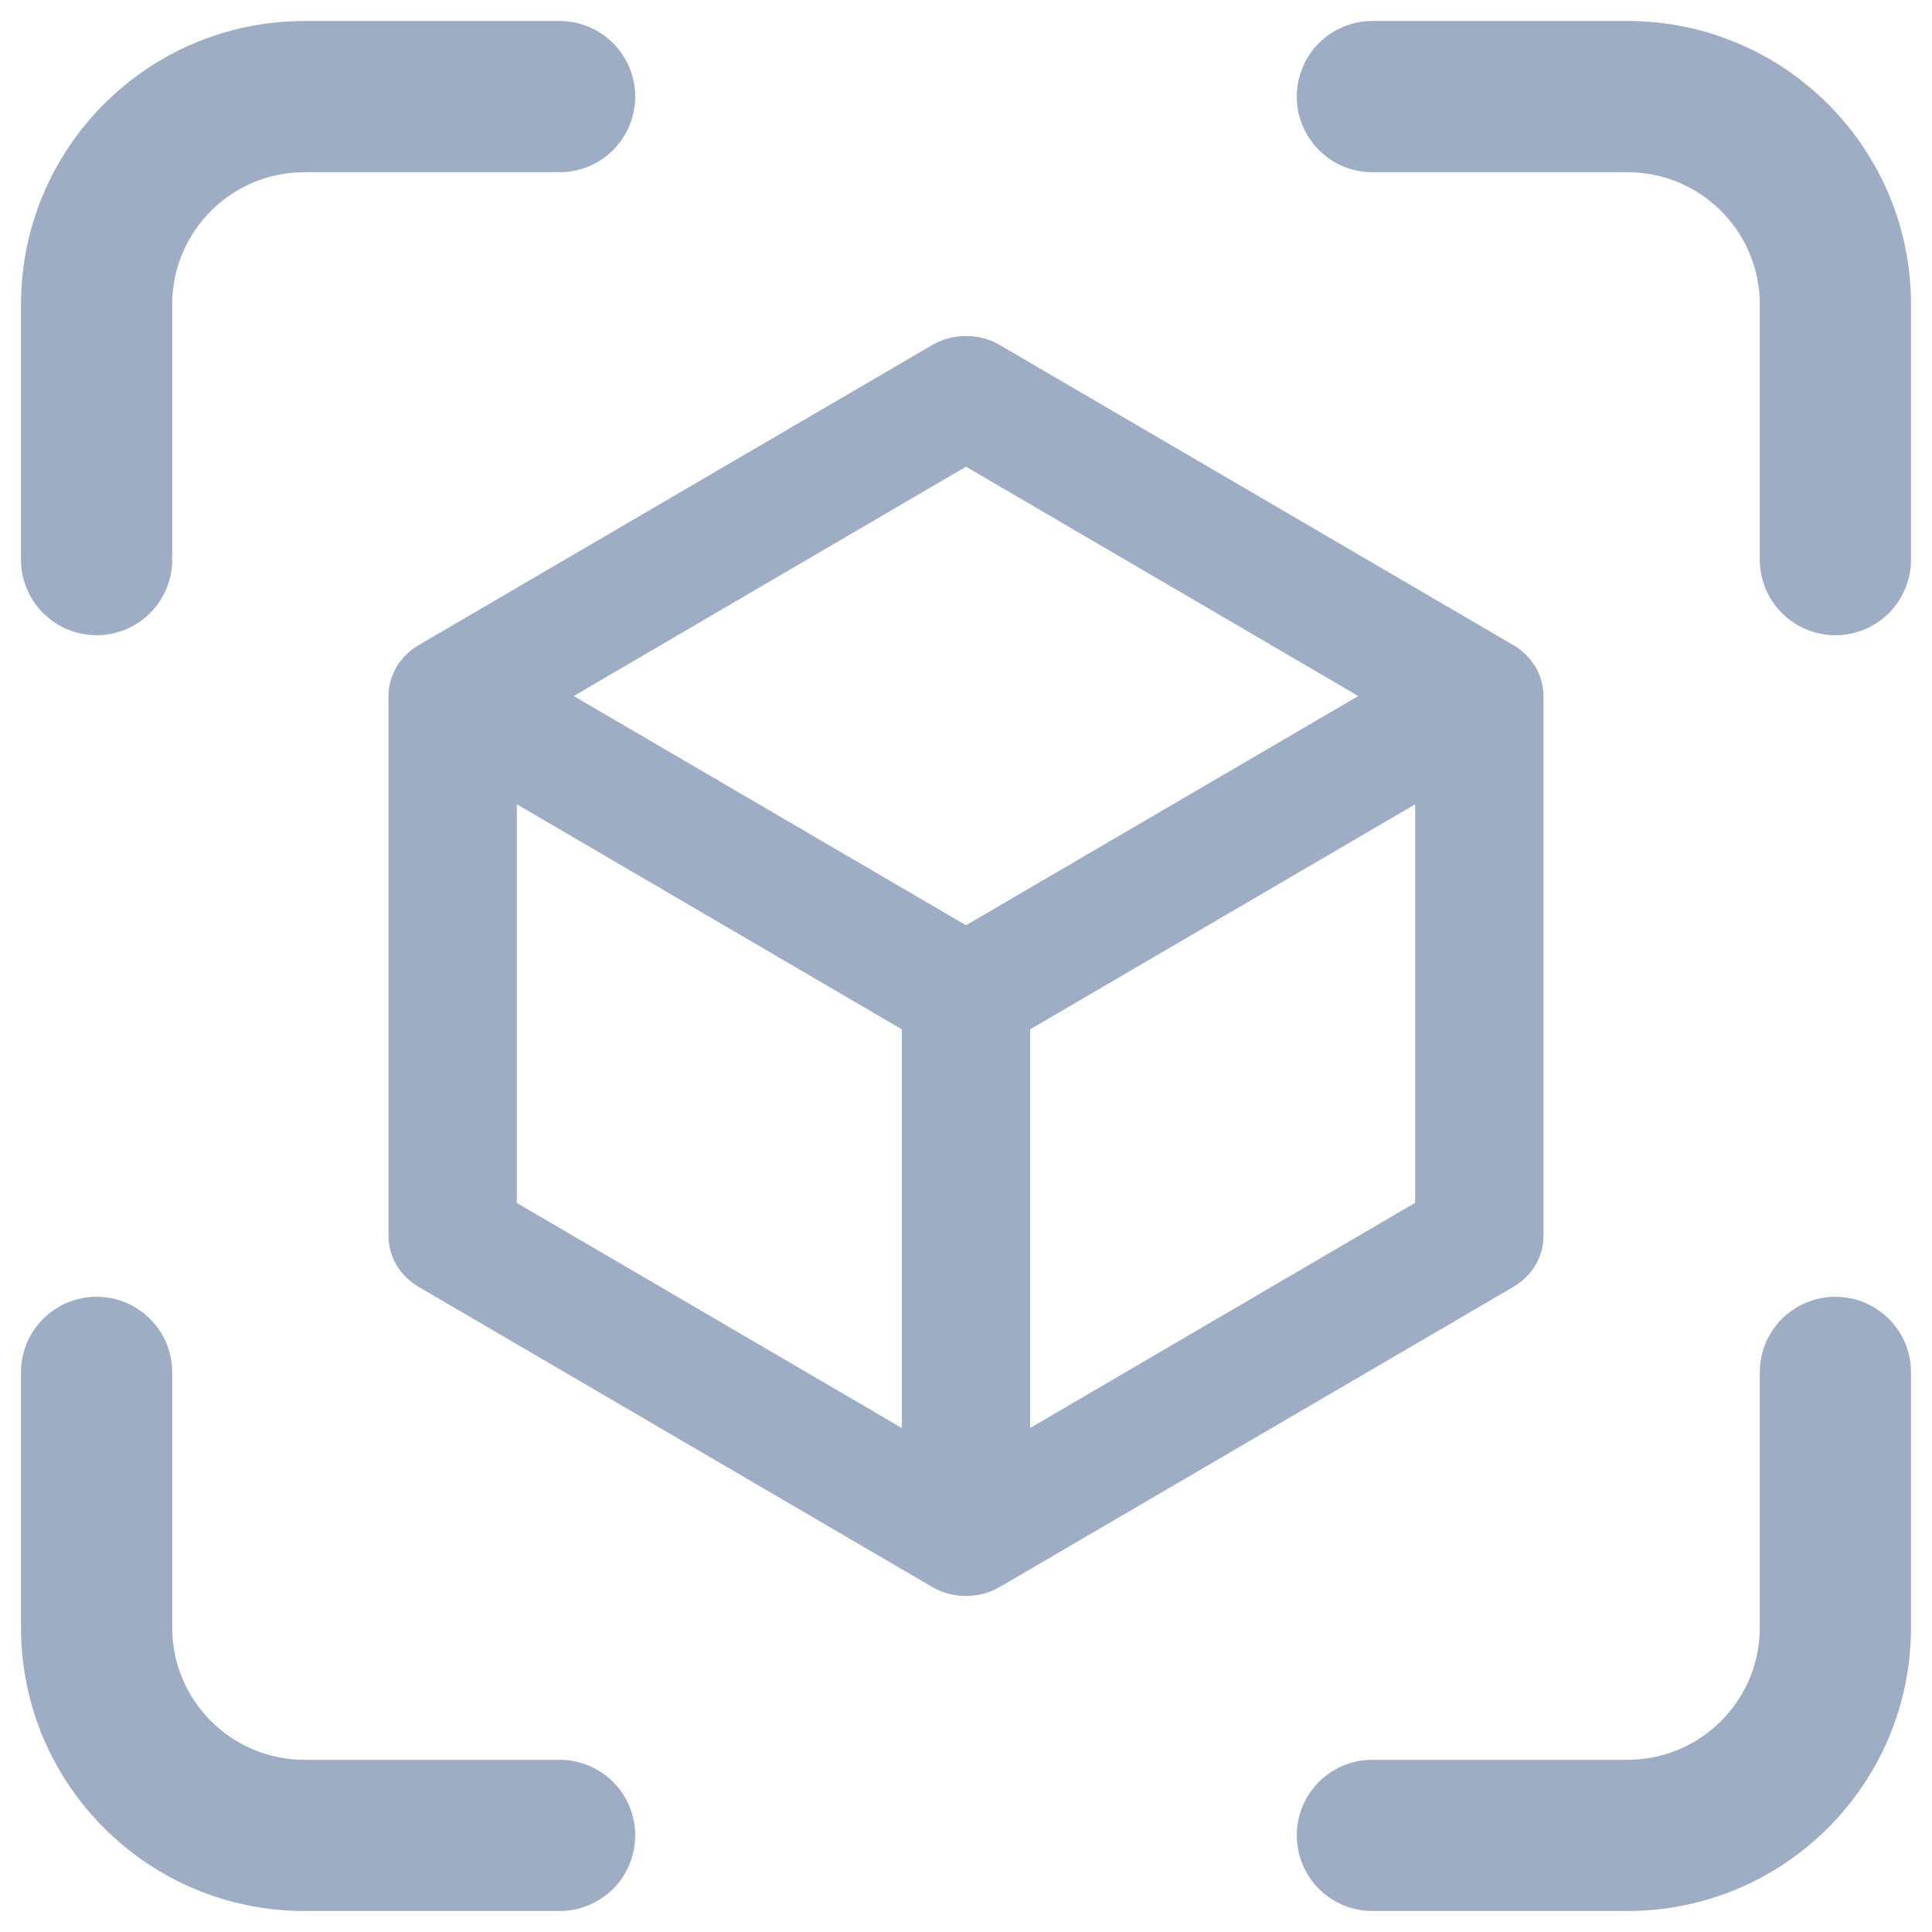 <svg width="23" height="23" viewBox="0 0 23 23" fill="none" xmlns="http://www.w3.org/2000/svg">
    <path fill-rule="evenodd" clip-rule="evenodd" d="M19.375 2.05H16.337C15.84 2.05 15.438 1.647 15.438 1.15C15.438 0.653 15.84 0.25 16.337 0.25H19.375C21.239 0.25 22.75 1.761 22.75 3.625V6.662C22.75 7.16 22.347 7.562 21.85 7.562C21.353 7.562 20.95 7.16 20.95 6.662V3.625C20.95 2.755 20.245 2.05 19.375 2.05ZM21.85 15.438C21.353 15.438 20.95 15.84 20.95 16.337V19.375C20.95 20.245 20.245 20.95 19.375 20.95H16.337C15.84 20.95 15.438 21.353 15.438 21.85C15.438 22.347 15.84 22.75 16.337 22.75H19.375C21.239 22.75 22.75 21.239 22.75 19.375V16.337C22.75 15.84 22.347 15.438 21.85 15.438ZM3.625 0.25H6.662C7.16 0.25 7.562 0.653 7.562 1.15C7.562 1.647 7.16 2.05 6.662 2.05H3.625C2.755 2.05 2.05 2.755 2.05 3.625V6.662C2.05 7.16 1.647 7.562 1.15 7.562C0.653 7.562 0.25 7.16 0.25 6.662V3.625C0.25 1.761 1.761 0.25 3.625 0.25ZM1.15 15.438C0.653 15.438 0.25 15.84 0.25 16.337V19.375C0.25 21.239 1.761 22.75 3.625 22.75H6.662C7.16 22.75 7.562 22.347 7.562 21.85C7.562 21.353 7.16 20.95 6.662 20.95H3.625C2.755 20.95 2.05 20.245 2.05 19.375V16.337C2.05 15.84 1.647 15.438 1.15 15.438Z" fill="#9EADC4"/>
    <path d="M11.5 19C11.643 19 11.784 18.962 11.905 18.891L18.016 15.32C18.239 15.19 18.375 14.961 18.375 14.714V8.286C18.375 8.039 18.239 7.811 18.016 7.68L11.905 4.109C11.657 3.964 11.343 3.964 11.095 4.109L4.984 7.68C4.761 7.811 4.625 8.039 4.625 8.286V14.714C4.625 14.961 4.761 15.19 4.984 15.32L11.095 18.891C11.216 18.962 11.357 19 11.5 19ZM16.847 14.319L12.264 17V12.254L16.847 9.575V14.319ZM11.5 5.556L16.17 8.286L11.5 11.015L6.83 8.286L11.5 5.556ZM10.736 17L6.153 14.321V9.575L10.736 12.254V17Z" fill="#9EADC4"/>
</svg>
